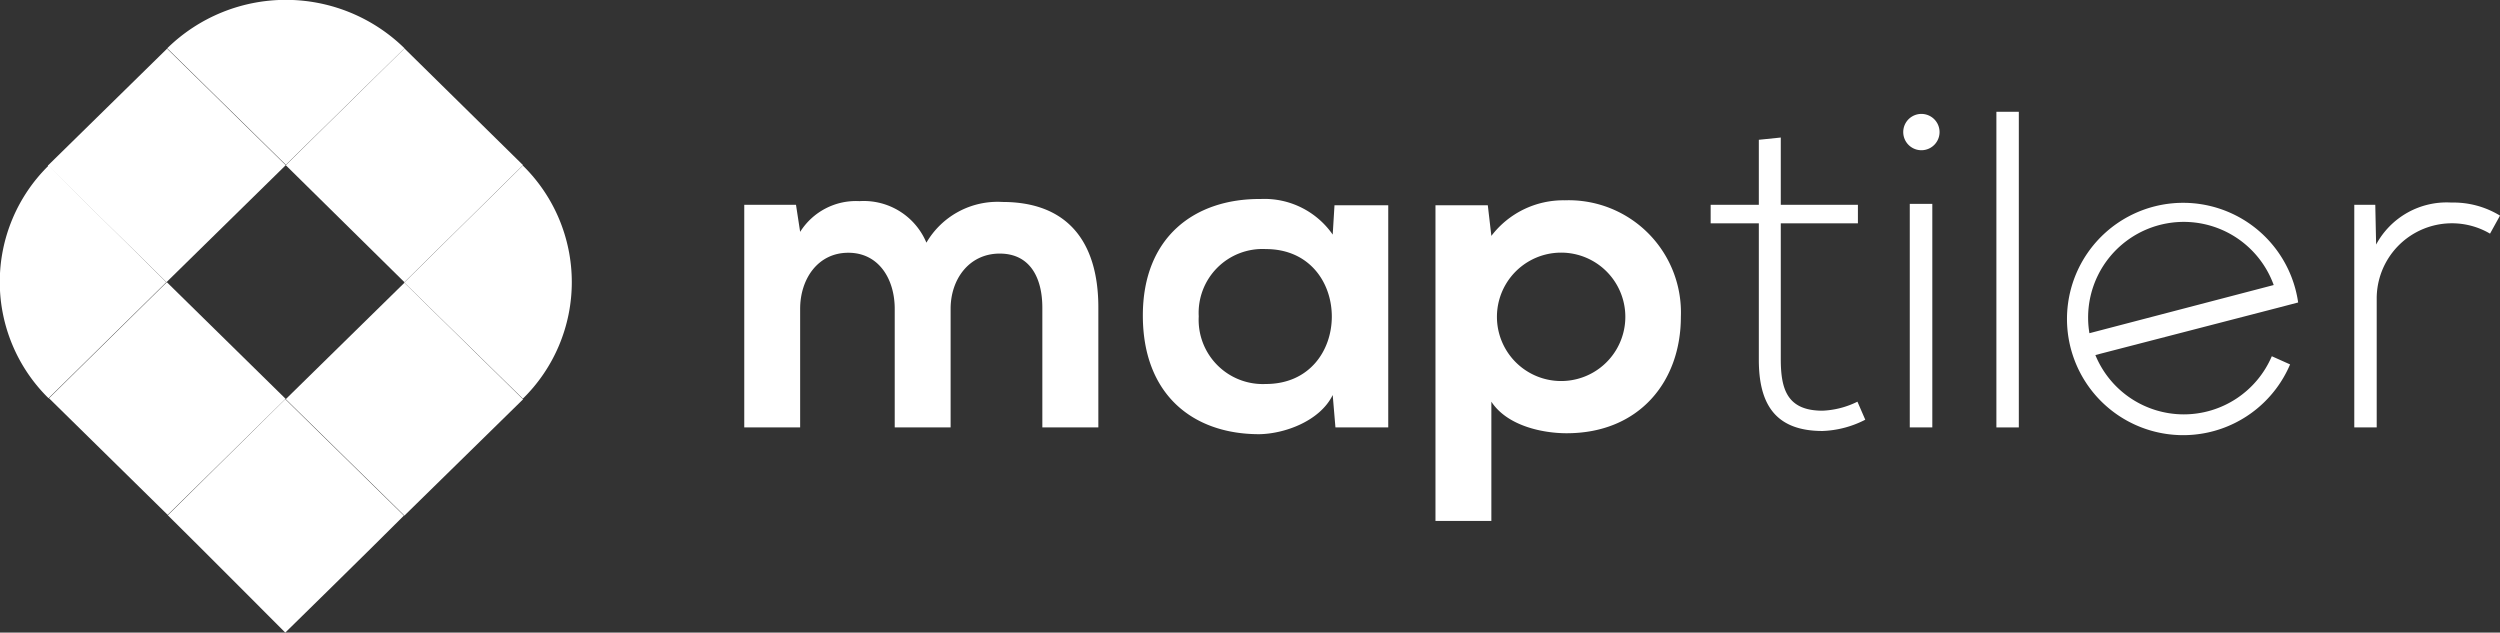 <svg xmlns="http://www.w3.org/2000/svg" id="maptilerLogo" viewBox="0 0 210.68 53.31"><rect x="0" y="0" width="210.68" height="53.31" fill="#333333" stroke="none"/><defs><style>.cls-1{fill:#fff}</style></defs><path d="M26.3,51.4c2.7,2.66,9.9,9.89,9.9,9.89s7.15-7,10-9.86l-10-9.81Z" class="cls-1" transform="translate(-12.16 -7.98)"/><path d="M36.24,41.62l10,9.81,0,0,10-9.8-10-9.82Z" class="cls-1" transform="translate(-12.16 -7.98)"/><path d="M56.22,41.58l0,0a13.76,13.76,0,0,0,0-19.65l-10,9.86Z" class="cls-1" transform="translate(-12.16 -7.98)"/><path d="M26.22,31.76l-9.93,9.78h0l10,9.83,0,0,9.94-9.78Z" class="cls-1" transform="translate(-12.16 -7.98)"/><path d="M36.24,21.9l10,9.86,10-9.86h0l-10-9.84h0Z" class="cls-1" transform="translate(-12.16 -7.98)"/><path d="M16.25,21.94a13.74,13.74,0,0,0,0,19.6l9.93-9.78Z" class="cls-1" transform="translate(-12.16 -7.98)"/><path d="M36.24,21.9l-10-9.82-10,9.81a.12.12,0,0,0-.05.05l10,9.82Z" class="cls-1" transform="translate(-12.16 -7.98)"/><path d="M46.25,12.05a14.29,14.29,0,0,0-20,0l0,0,10,9.82Z" class="cls-1" transform="translate(-12.16 -7.98)"/><path d="M87.56,44V34c0-2.47-1.32-4.72-3.91-4.72S79.59,31.52,79.59,34V44H74.88V25.24h4.36l.35,2.28a5.56,5.56,0,0,1,5-2.59,5.72,5.72,0,0,1,5.64,3.5A6.94,6.94,0,0,1,96.64,25c5.41,0,8.08,3.27,8.08,8.9V44H100V33.91c0-2.47-1-4.56-3.59-4.56S92.27,31.52,92.27,34V44Z" class="cls-1" transform="translate(-12.16 -7.98)"/><path d="M124.62,25.28h4.53V44H124.7l-.23-2.73c-1.08,2.2-4.06,3.27-6.19,3.3-5.64,0-9.81-3.38-9.81-10s4.37-9.86,9.93-9.82a7,7,0,0,1,6.07,3Zm-11.44,9.36a5.41,5.41,0,0,0,5.65,5.7c7.42,0,7.42-11.37,0-11.37A5.38,5.38,0,0,0,113.18,34.64Z" class="cls-1" transform="translate(-12.16 -7.98)"/><path d="M133.13,51.88V25.28h4.41l.3,2.58a7.62,7.62,0,0,1,6.19-3,9.46,9.46,0,0,1,9.78,9.82c0,5.47-3.52,9.81-9.63,9.81-2,0-5-.61-6.34-2.66V51.88Zm16-17.2a5.41,5.41,0,0,0-10.82,0,5.41,5.41,0,0,0,10.82,0Z" class="cls-1" transform="translate(-12.16 -7.98)"/><path d="M162.23,19.57v5.67h6.5V26.8h-6.5V38.25c0,2.55.55,4.34,3.52,4.34a7.29,7.29,0,0,0,2.94-.76l.66,1.52a8.48,8.48,0,0,1-3.6.95c-4.06,0-5.37-2.36-5.37-6V26.8h-4.06V25.24h4.06V19.76Z" class="cls-1" transform="translate(-12.16 -7.98)"/><path d="M175.61,19.11a1.53,1.53,0,0,1-3.06,0A1.53,1.53,0,0,1,175.61,19.11Zm-2.51,6.05V44H175V25.16Z" class="cls-1" transform="translate(-12.16 -7.98)"/><path d="M182.29,17.4V44H180.4V17.4Z" class="cls-1" transform="translate(-12.16 -7.98)"/><path d="M212.33,25.24l.07,3.35a6.75,6.75,0,0,1,6.34-3.54,7.53,7.53,0,0,1,4.1,1.1L222,27.67a6.34,6.34,0,0,0-9.55,5.41V44h-1.89V25.24Z" class="cls-1" transform="translate(-12.16 -7.98)"/><path d="M188.74,37.82h0l15.46-4v0Z" class="cls-1" transform="translate(-12.16 -7.98)"/><path d="M196.19,42.9a8.06,8.06,0,0,1-7.45-5h0l15.45-4h0l1.64-.43a9.79,9.79,0,1,0-.68,5.22L203.61,38A8.07,8.07,0,0,1,196.19,42.9Zm-8.06-8.1A8.06,8.06,0,0,1,203.77,32l-15.53,4.06A7.81,7.81,0,0,1,188.13,34.8Z" class="cls-1" transform="translate(-12.16 -7.98)"/></svg>